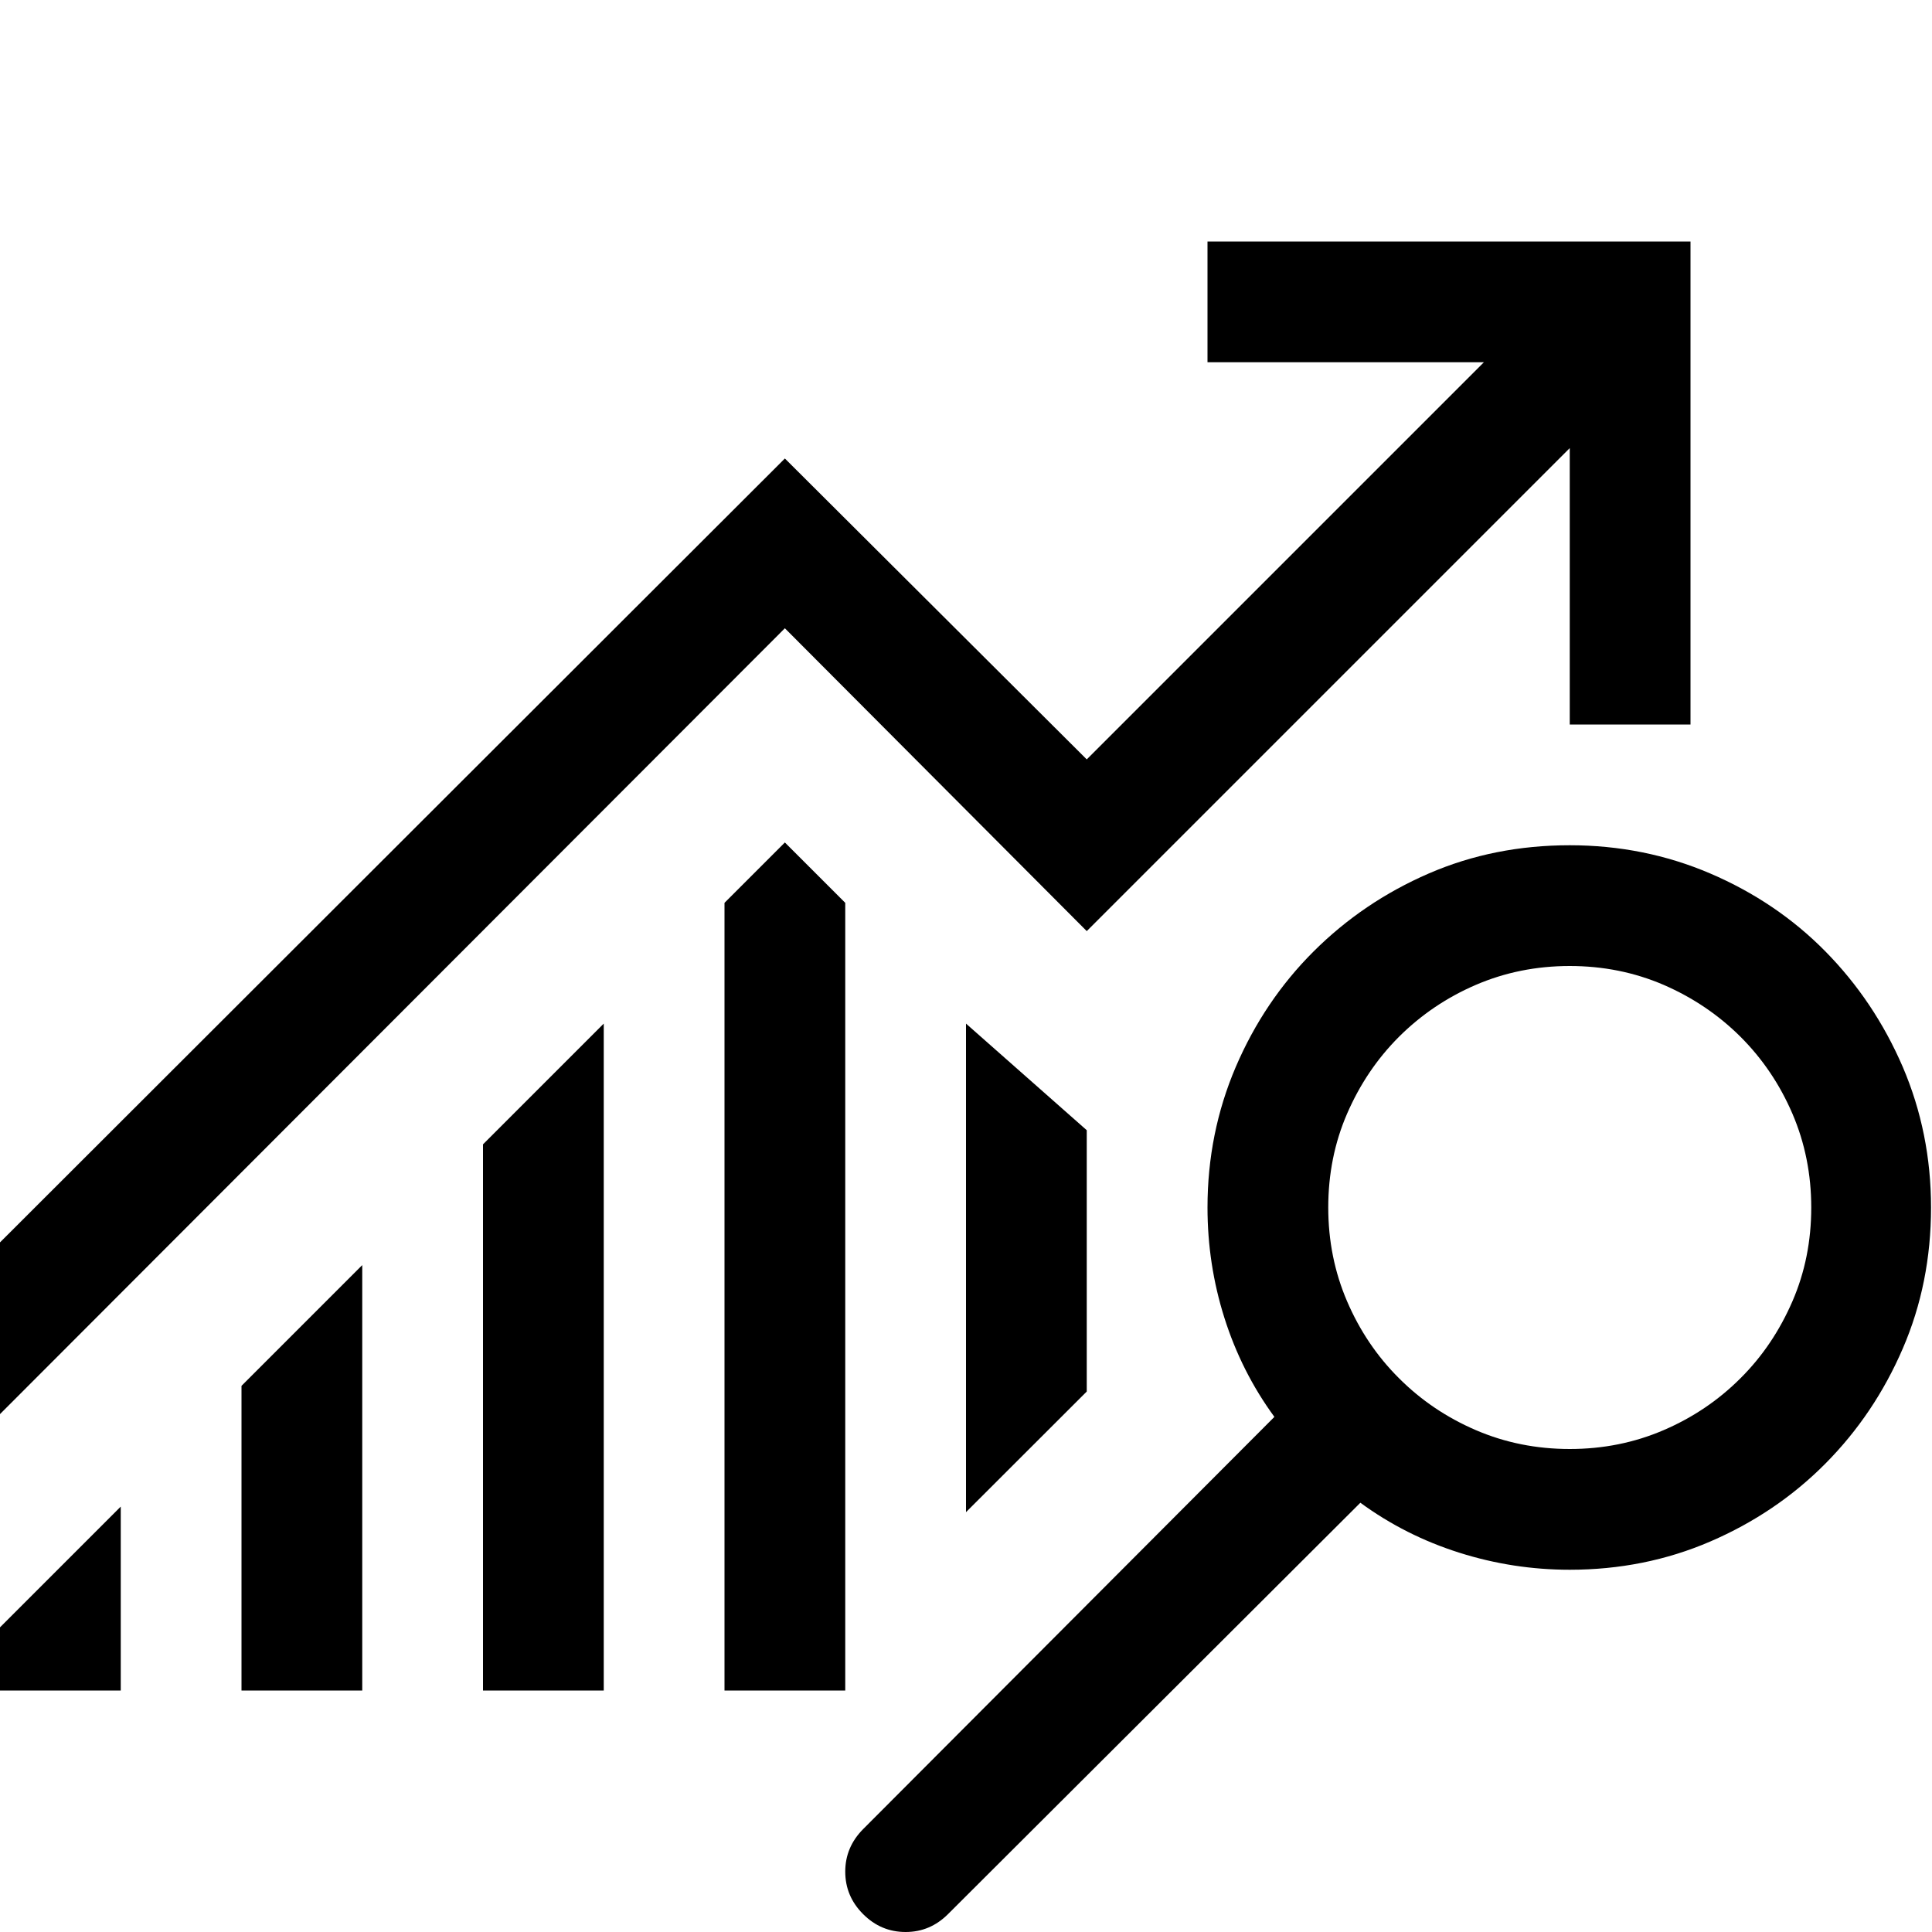 <?xml version="1.0" encoding="utf-8"?>
<!-- Generator: Adobe Illustrator 22.0.1, SVG Export Plug-In . SVG Version: 6.00 Build 0)  -->
<svg version="1.1" id="Layer_1" xmlns="http://www.w3.org/2000/svg" xmlns:xlink="http://www.w3.org/1999/xlink" x="0px" y="0px"
	 width="32px" height="32px" viewBox="0 0 16 16" enable-background="new 0 0 32 32" xml:space="preserve">
<path d="M6.5,5.203L0,11.711v-1.422l6.5-6.492L9,6.289L12.289,3H10V2h4v4h-1V3.711l-4,4L6.5,5.203z M0,13.477l1-1V14H0V13.477z
	 M2,11.477l1-1V14H2V11.477z M4,9.477l1-1V14H4V9.477z M7,14H6V7.477l0.5-0.5l0.5,0.5V14z M13,7c0.411,0,0.8,0.078,1.164,0.234
	s0.683,0.371,0.953,0.645s0.484,0.593,0.641,0.957c0.156,0.365,0.234,0.753,0.234,1.164c0,0.417-0.078,0.807-0.234,1.168
	c-0.156,0.362-0.37,0.68-0.641,0.953s-0.589,0.488-0.953,0.645S13.411,13,13,13c-0.312,0-0.617-0.047-0.914-0.141
	s-0.57-0.231-0.82-0.414l-3.414,3.406C7.752,15.951,7.635,16,7.5,16c-0.136,0-0.253-0.049-0.352-0.148C7.049,15.753,7,15.636,7,15.5
	c0-0.135,0.049-0.252,0.148-0.352l3.406-3.414c-0.183-0.25-0.32-0.523-0.414-0.82S10,10.312,10,10c0-0.411,0.078-0.799,0.234-1.164
	c0.156-0.364,0.371-0.684,0.645-0.957s0.591-0.488,0.953-0.645S12.583,7,13,7z M8,12.523V8.477l1,0.883v2.164L8,12.523z M13,12
	c0.276,0,0.535-0.052,0.777-0.156c0.242-0.104,0.454-0.247,0.637-0.43c0.183-0.182,0.325-0.395,0.43-0.637S15,10.276,15,10
	c0-0.275-0.052-0.535-0.156-0.777s-0.247-0.454-0.43-0.637c-0.183-0.182-0.395-0.325-0.637-0.43C13.535,8.052,13.276,8,13,8
	s-0.535,0.052-0.777,0.156c-0.242,0.104-0.454,0.248-0.637,0.43c-0.183,0.183-0.325,0.395-0.43,0.637S11,9.725,11,10
	c0,0.276,0.052,0.535,0.156,0.777s0.247,0.455,0.43,0.637c0.183,0.183,0.395,0.326,0.637,0.43C12.465,11.948,12.724,12,13,12z"/>
</svg>
